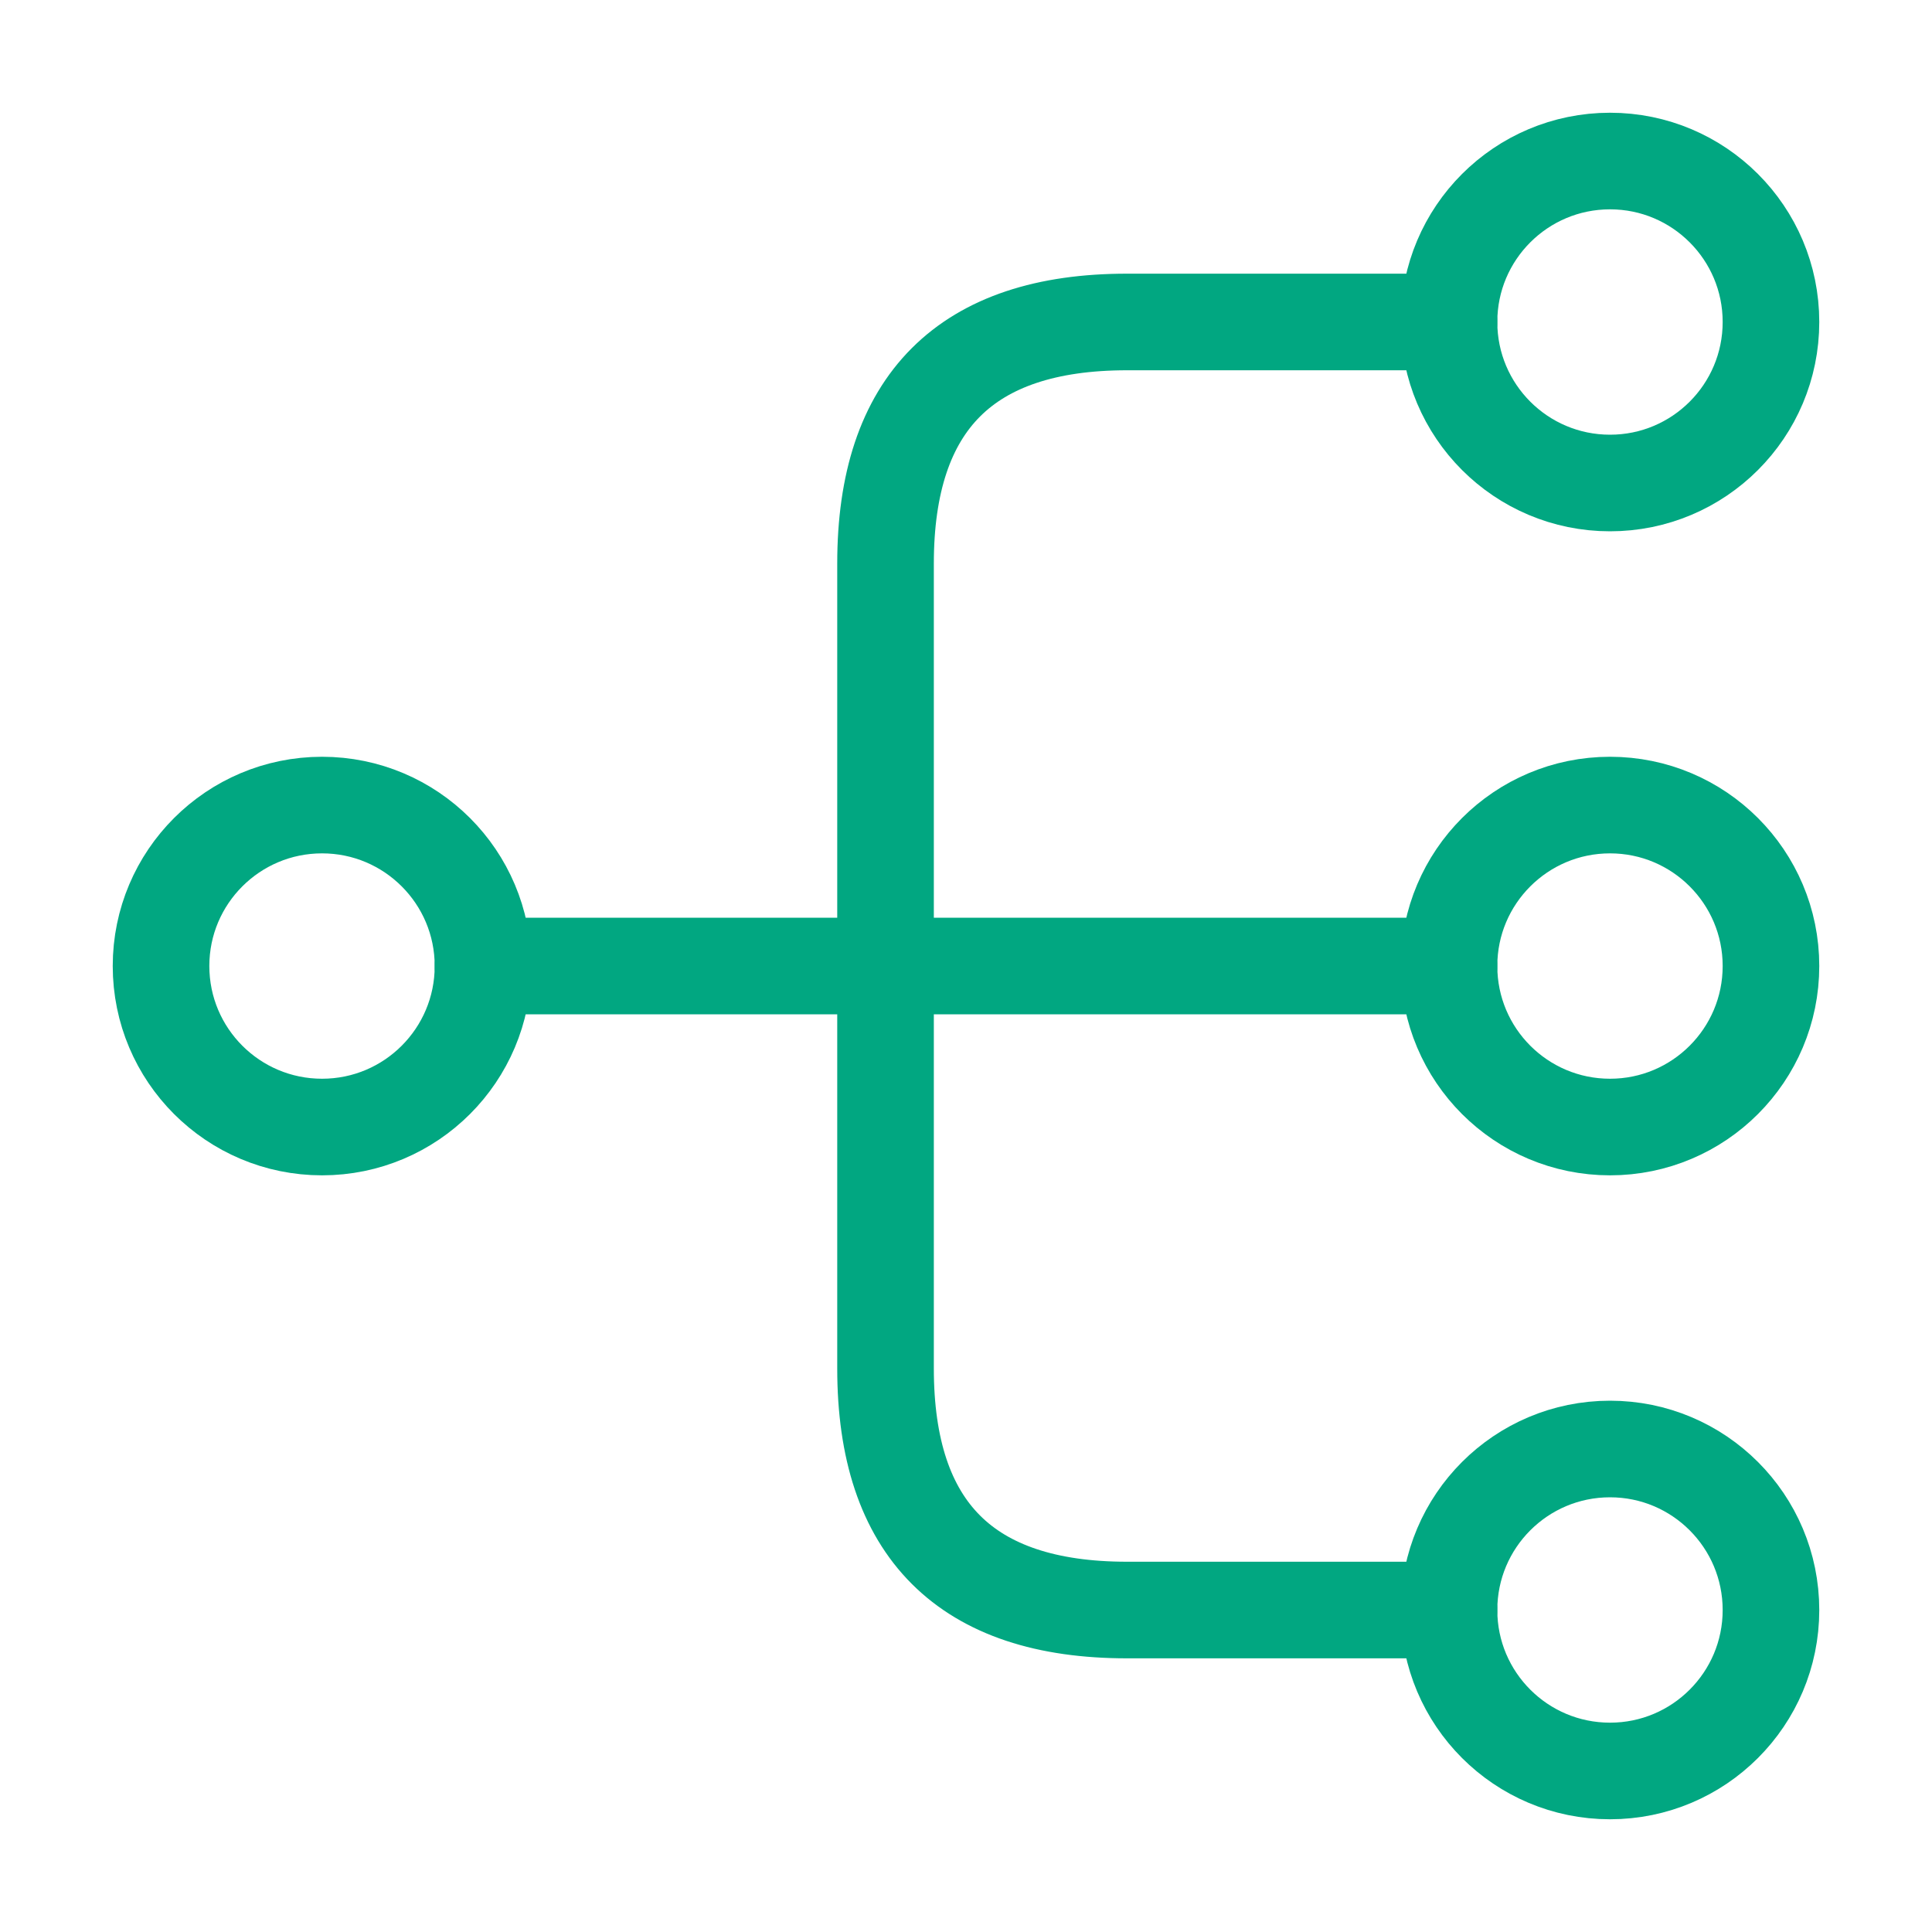 <svg width="20" height="20" viewBox="0 0 20 20" fill="none" xmlns="http://www.w3.org/2000/svg">
<path d="M16.667 11.667C17.587 11.667 18.333 10.921 18.333 10C18.333 9.08 17.587 8.334 16.667 8.334C15.746 8.334 15 9.08 15 10C15 10.921 15.746 11.667 16.667 11.667Z" stroke="#01A781" stroke-linecap="round" stroke-linejoin="round"/>
<path d="M16.667 5C17.587 5 18.333 4.254 18.333 3.333C18.333 2.413 17.587 1.667 16.667 1.667C15.746 1.667 15 2.413 15 3.333C15 4.254 15.746 5 16.667 5Z" stroke="#01A781" stroke-linecap="round" stroke-linejoin="round"/>
<path d="M16.667 18.333C17.587 18.333 18.333 17.587 18.333 16.667C18.333 15.746 17.587 15 16.667 15C15.746 15 15 15.746 15 16.667C15 17.587 15.746 18.333 16.667 18.333Z" stroke="#01A781" stroke-linecap="round" stroke-linejoin="round"/>
<path d="M3.334 11.667C4.254 11.667 5 10.921 5 10C5 9.08 4.254 8.334 3.334 8.334C2.413 8.334 1.667 9.08 1.667 10C1.667 10.921 2.413 11.667 3.334 11.667Z" stroke="#01A781" stroke-linecap="round" stroke-linejoin="round"/>
<path d="M5 10H15" stroke="#01A781" stroke-linecap="round" stroke-linejoin="round"/>
<path d="M15 3.333H11.667C10 3.333 9.167 4.167 9.167 5.833V14.167C9.167 15.834 10 16.667 11.667 16.667H15" stroke="#01A781" stroke-linecap="round" stroke-linejoin="round"/>
</svg>
